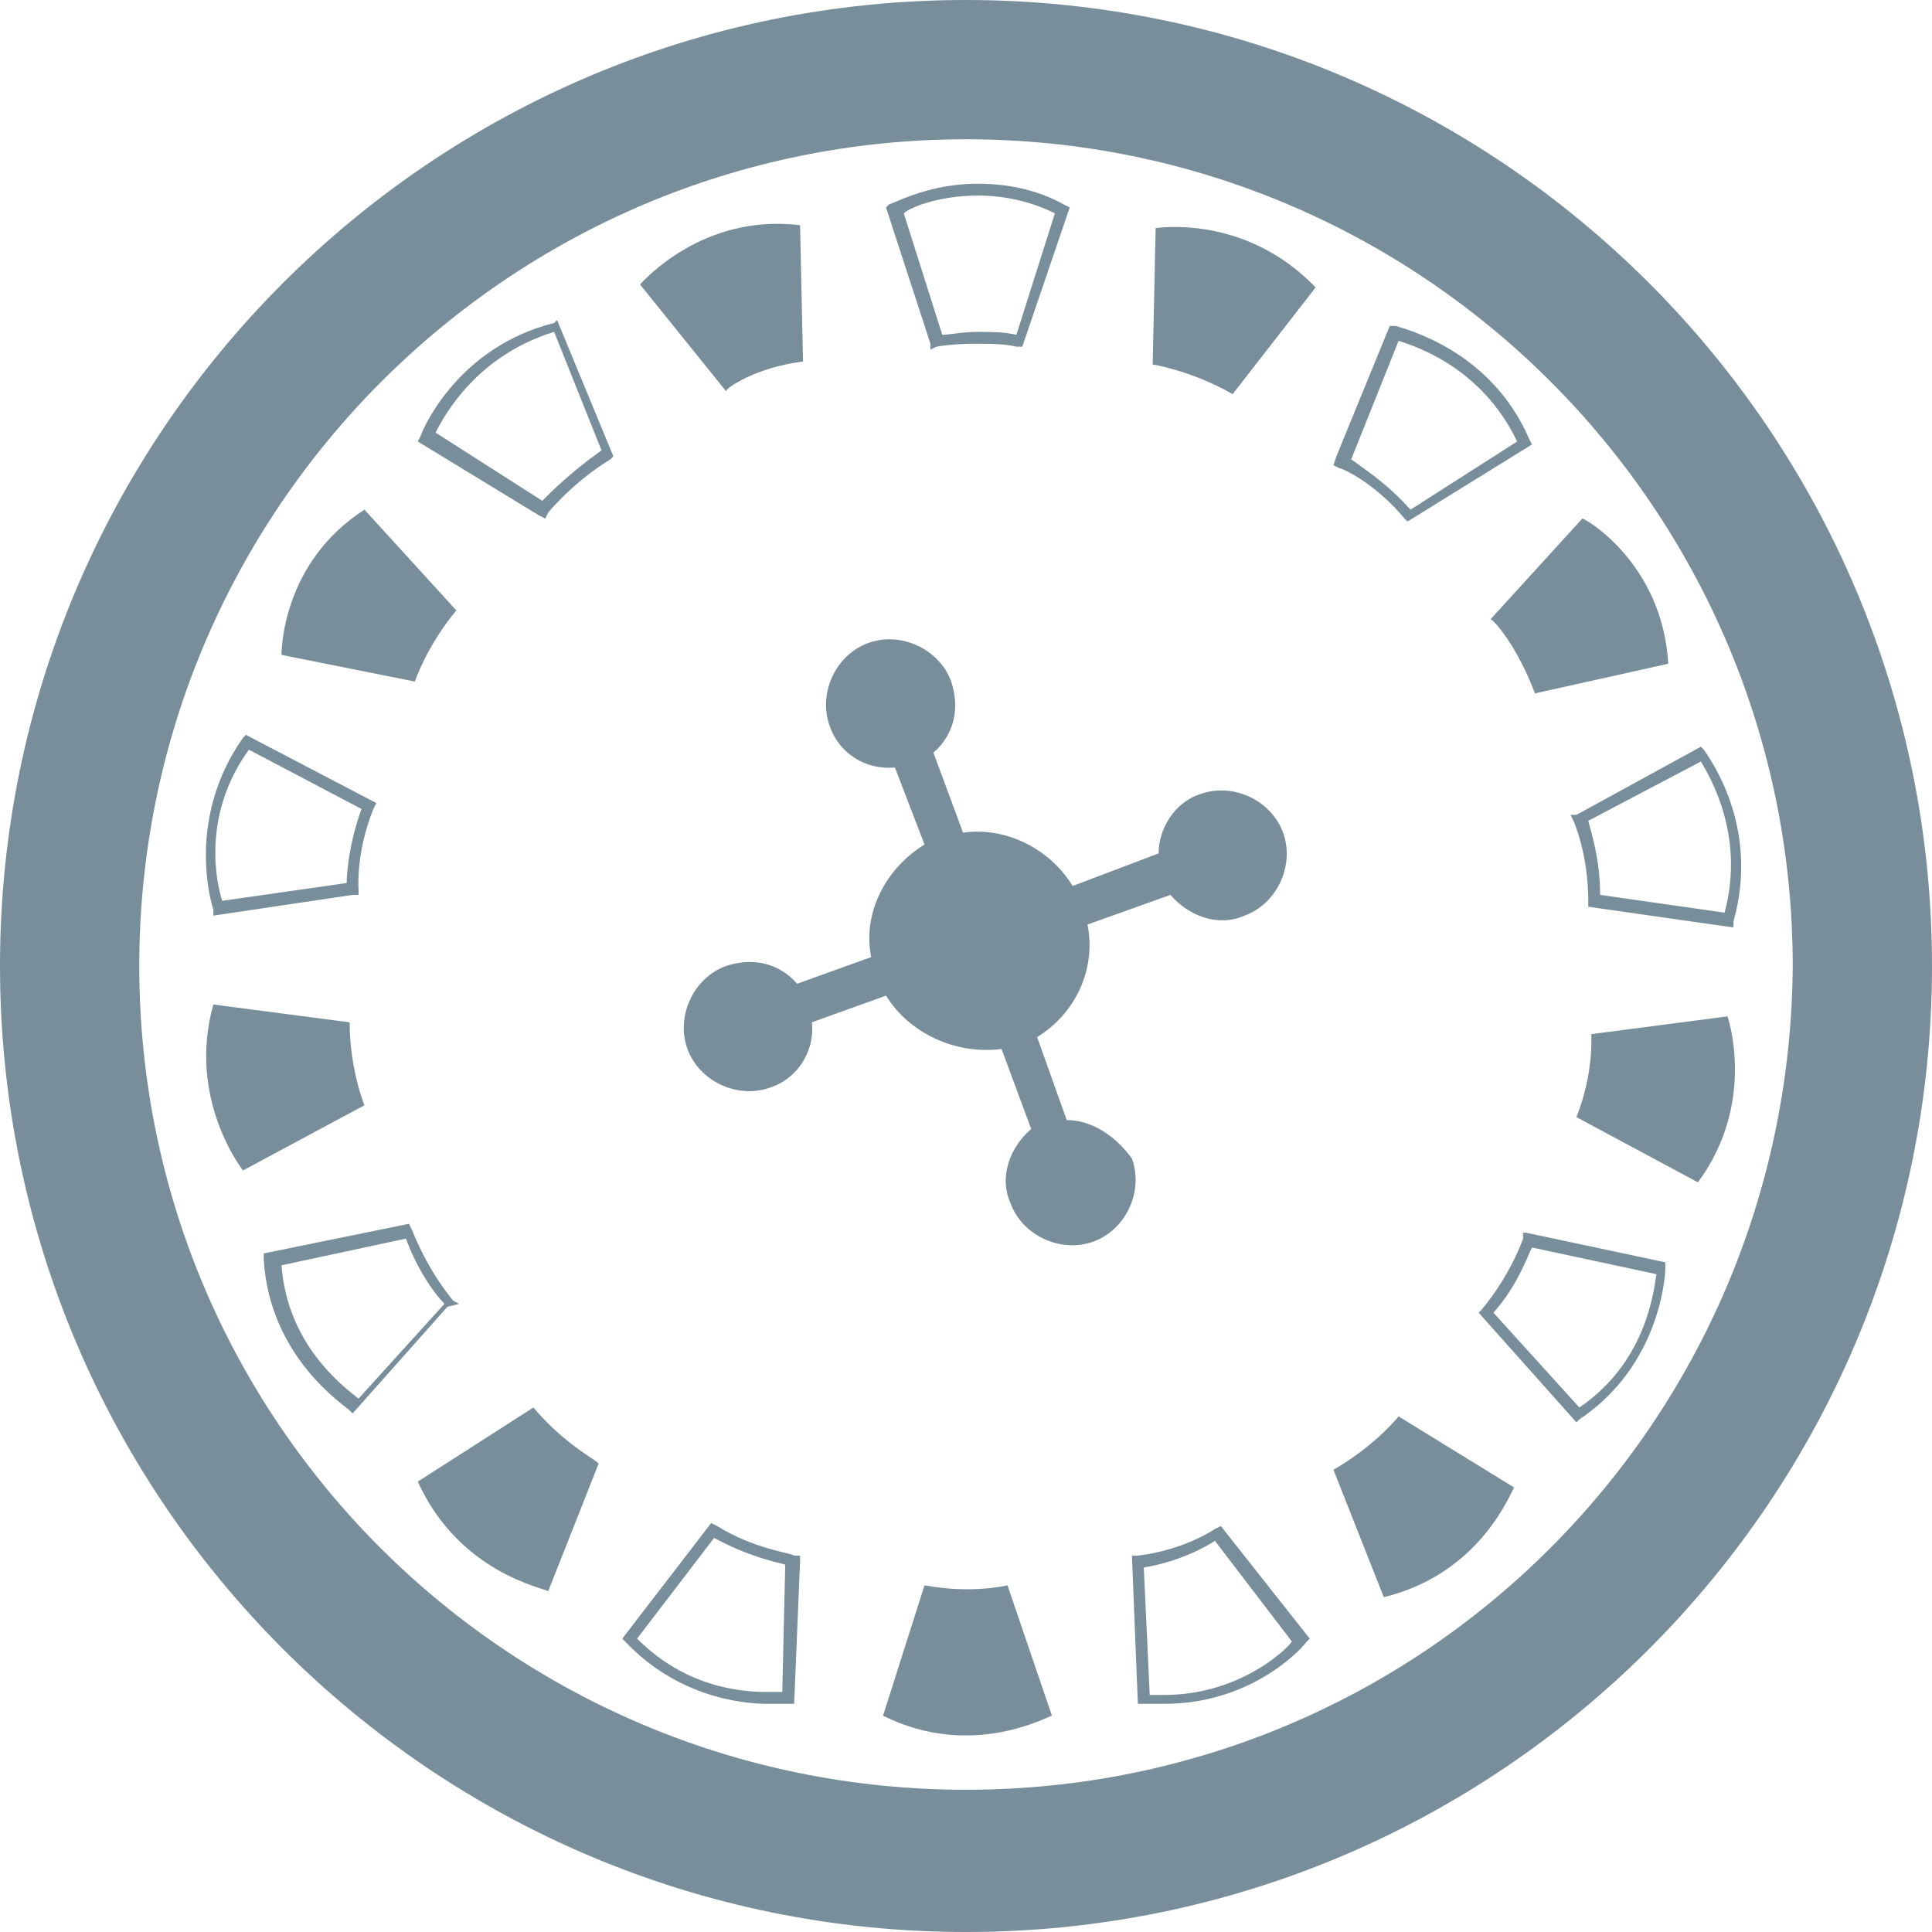 <svg xmlns="http://www.w3.org/2000/svg" viewBox="0 0 65.2 65.2"><g fill="#788f9b"><path d="M53.7 34.9s.1 1.3-.5 2.8l4.1 2.2c2-2.7 1-5.6 1-5.6l-4.6.6zM24.2 51.5l-.2-.1-3 3.9.1.1c1.7 1.8 3.8 2.1 4.8 2.1h.9l.2-4.8v-.2h-.2c-.1-.1-1.3-.2-2.6-1zm2.2 5.6h-.5c-1 0-2.8-.2-4.4-1.8l2.6-3.4c1.1.6 2 .8 2.4.9l-.1 4.3zm-11-36.5l-3.1-3.4C9.5 19 9.5 22 9.5 22.1l4.5.9s.4-1.2 1.4-2.4zm32-3.1l.1.1 4.2-2.6-.1-.2c-1.3-3-4.2-3.7-4.5-3.8h-.2l-1.8 4.4-.1.3.2.1c.1 0 1.2.5 2.2 1.7zm-.2-6c.6.2 2.8.9 4 3.4l-3.6 2.3c-.8-.9-1.6-1.4-2-1.7l1.6-4zM45 49.6l1.7 4.3c3.3-.8 4.3-3.6 4.4-3.7l-3.9-2.4s-.8 1-2.2 1.8zM15.5 44l-.2-.1s-.8-.9-1.4-2.4l-.1-.2-4.9 1v.2c.2 3.3 2.7 4.9 2.9 5.1l.1.1 3.2-3.6.4-.1zm-3.4 3.2c-.5-.4-2.4-1.8-2.6-4.5l4.2-.9c.4 1.1 1 1.9 1.3 2.2l-2.9 3.2zm15-35L27 7.6c-3.3-.4-5.3 1.9-5.4 2l2.9 3.6c0-.1 1-.8 2.6-1zm30.4 13.1l-.1-.1-4.2 2.3H53l.1.2s.5 1.1.5 2.7v.2l4.9.7v-.2c.9-3.2-.8-5.5-1-5.8zm.7 5.5l-4.2-.6c0-1.2-.3-2.1-.4-2.5l3.8-2c.3.5 1.5 2.5.8 5.1zm-27 22.7l-1.4 4.4c3 1.5 5.6 0 5.7 0L34 53.5s-1.2.3-2.8 0zm-24-22.6l4.7-.7h.2V30s-.1-1.2.5-2.7l.1-.2-4.4-2.3-.1.1c-1.9 2.7-1.1 5.5-1 5.8v.2zm1.2-5.6l3.8 2c-.4 1.1-.5 2.1-.5 2.5l-4.2.6c-.2-.6-.7-2.9.9-5.1zM39 7.7l-.1 4.6s1.3.2 2.7 1l2.8-3.6c-2.4-2.5-5.4-2-5.4-2zm12.4 33.9v.2S51 43 50 44.2l-.1.1 3.3 3.7.1-.1c2.7-1.8 2.9-4.8 2.9-5.1v-.2l-4.7-1h-.1zm4.5 1.4c-.1.7-.4 3-2.6 4.5l-2.9-3.2c.8-.9 1.1-1.8 1.3-2.2l4.2.9zM18 47.5L14.1 50c1.4 3.1 4.3 3.6 4.4 3.7l1.7-4.3c0-.1-1.1-.6-2.2-1.9zm.7-36.6c-3.2.8-4.4 3.5-4.5 3.8l-.1.2 4.1 2.5.2.1.1-.2s.8-1 2.1-1.8l.1-.1-1.9-4.6-.1.1zm-.4 6l-3.6-2.3c.3-.6 1.4-2.6 4-3.4l1.6 4c-1 .7-1.7 1.4-2 1.7zm33.5 6.5l4.5-1c-.2-3.4-2.8-4.9-2.9-4.9l-3.1 3.4c.1 0 .9.9 1.5 2.5zM41.2 51.5l-.2.1s-1 .7-2.6.9h-.2l.2 5h.9c2.8 0 4.5-1.7 4.8-2.1l.1-.1-3-3.8zm-1.9 5.7h-.5l-.2-4.3c1.2-.2 2.1-.7 2.4-.9l2.6 3.4c-.3.4-1.9 1.8-4.3 1.8zM11.8 34.5l-4.6-.6c-.9 3.2 1 5.6 1 5.6l4.1-2.2s-.5-1.2-.5-2.8zm19.6-22.7l.2-.1s.5-.1 1.3-.1c.5 0 1 0 1.4.1h.2L36.1 7l-.2-.1c-.9-.5-1.9-.7-2.9-.7-1.6 0-2.7.6-3 .7l-.1.1 1.5 4.6v.2zM33 6.6c.9 0 1.8.2 2.6.6l-1.3 4.1c-.4-.1-.9-.1-1.3-.1-.5 0-1 .1-1.2.1l-1.3-4.1c.2-.2 1.2-.6 2.5-.6zm3 31.2L35 35c1.3-.8 2-2.3 1.7-3.8l2.8-1c.6.7 1.6 1.1 2.5.7 1.1-.4 1.7-1.7 1.3-2.8-.4-1.1-1.7-1.7-2.8-1.3-.9.3-1.4 1.2-1.4 2l-2.9 1.1c-.8-1.3-2.3-2-3.7-1.8l-1-2.7c.7-.6.9-1.5.6-2.4-.4-1.1-1.7-1.7-2.8-1.3-1.1.4-1.7 1.7-1.3 2.8.3.9 1.2 1.5 2.2 1.4l1 2.6c-1.3.8-2.1 2.3-1.8 3.8l-2.5.9c-.6-.7-1.5-.9-2.4-.6-1.1.4-1.7 1.7-1.3 2.8.4 1.1 1.7 1.7 2.8 1.3.9-.3 1.5-1.2 1.4-2.2l2.5-.9c.8 1.3 2.4 2 3.9 1.8l1 2.7c-.7.6-1.1 1.6-.7 2.5.4 1.1 1.7 1.7 2.8 1.3 1.1-.4 1.7-1.7 1.3-2.8-.5-.7-1.3-1.3-2.2-1.3zm0 0"/><path d="M32.6 0C14.6 0 0 14.6 0 32.6s14.6 32.6 32.6 32.6 32.6-14.6 32.6-32.6S50.6 0 32.6 0zm0 60.4C17.2 60.4 4.7 48 4.7 32.6S17.2 4.7 32.6 4.7c15.4 0 27.9 12.5 27.9 27.9C60.4 48 48 60.4 32.6 60.4zm0 0"/></g></svg>